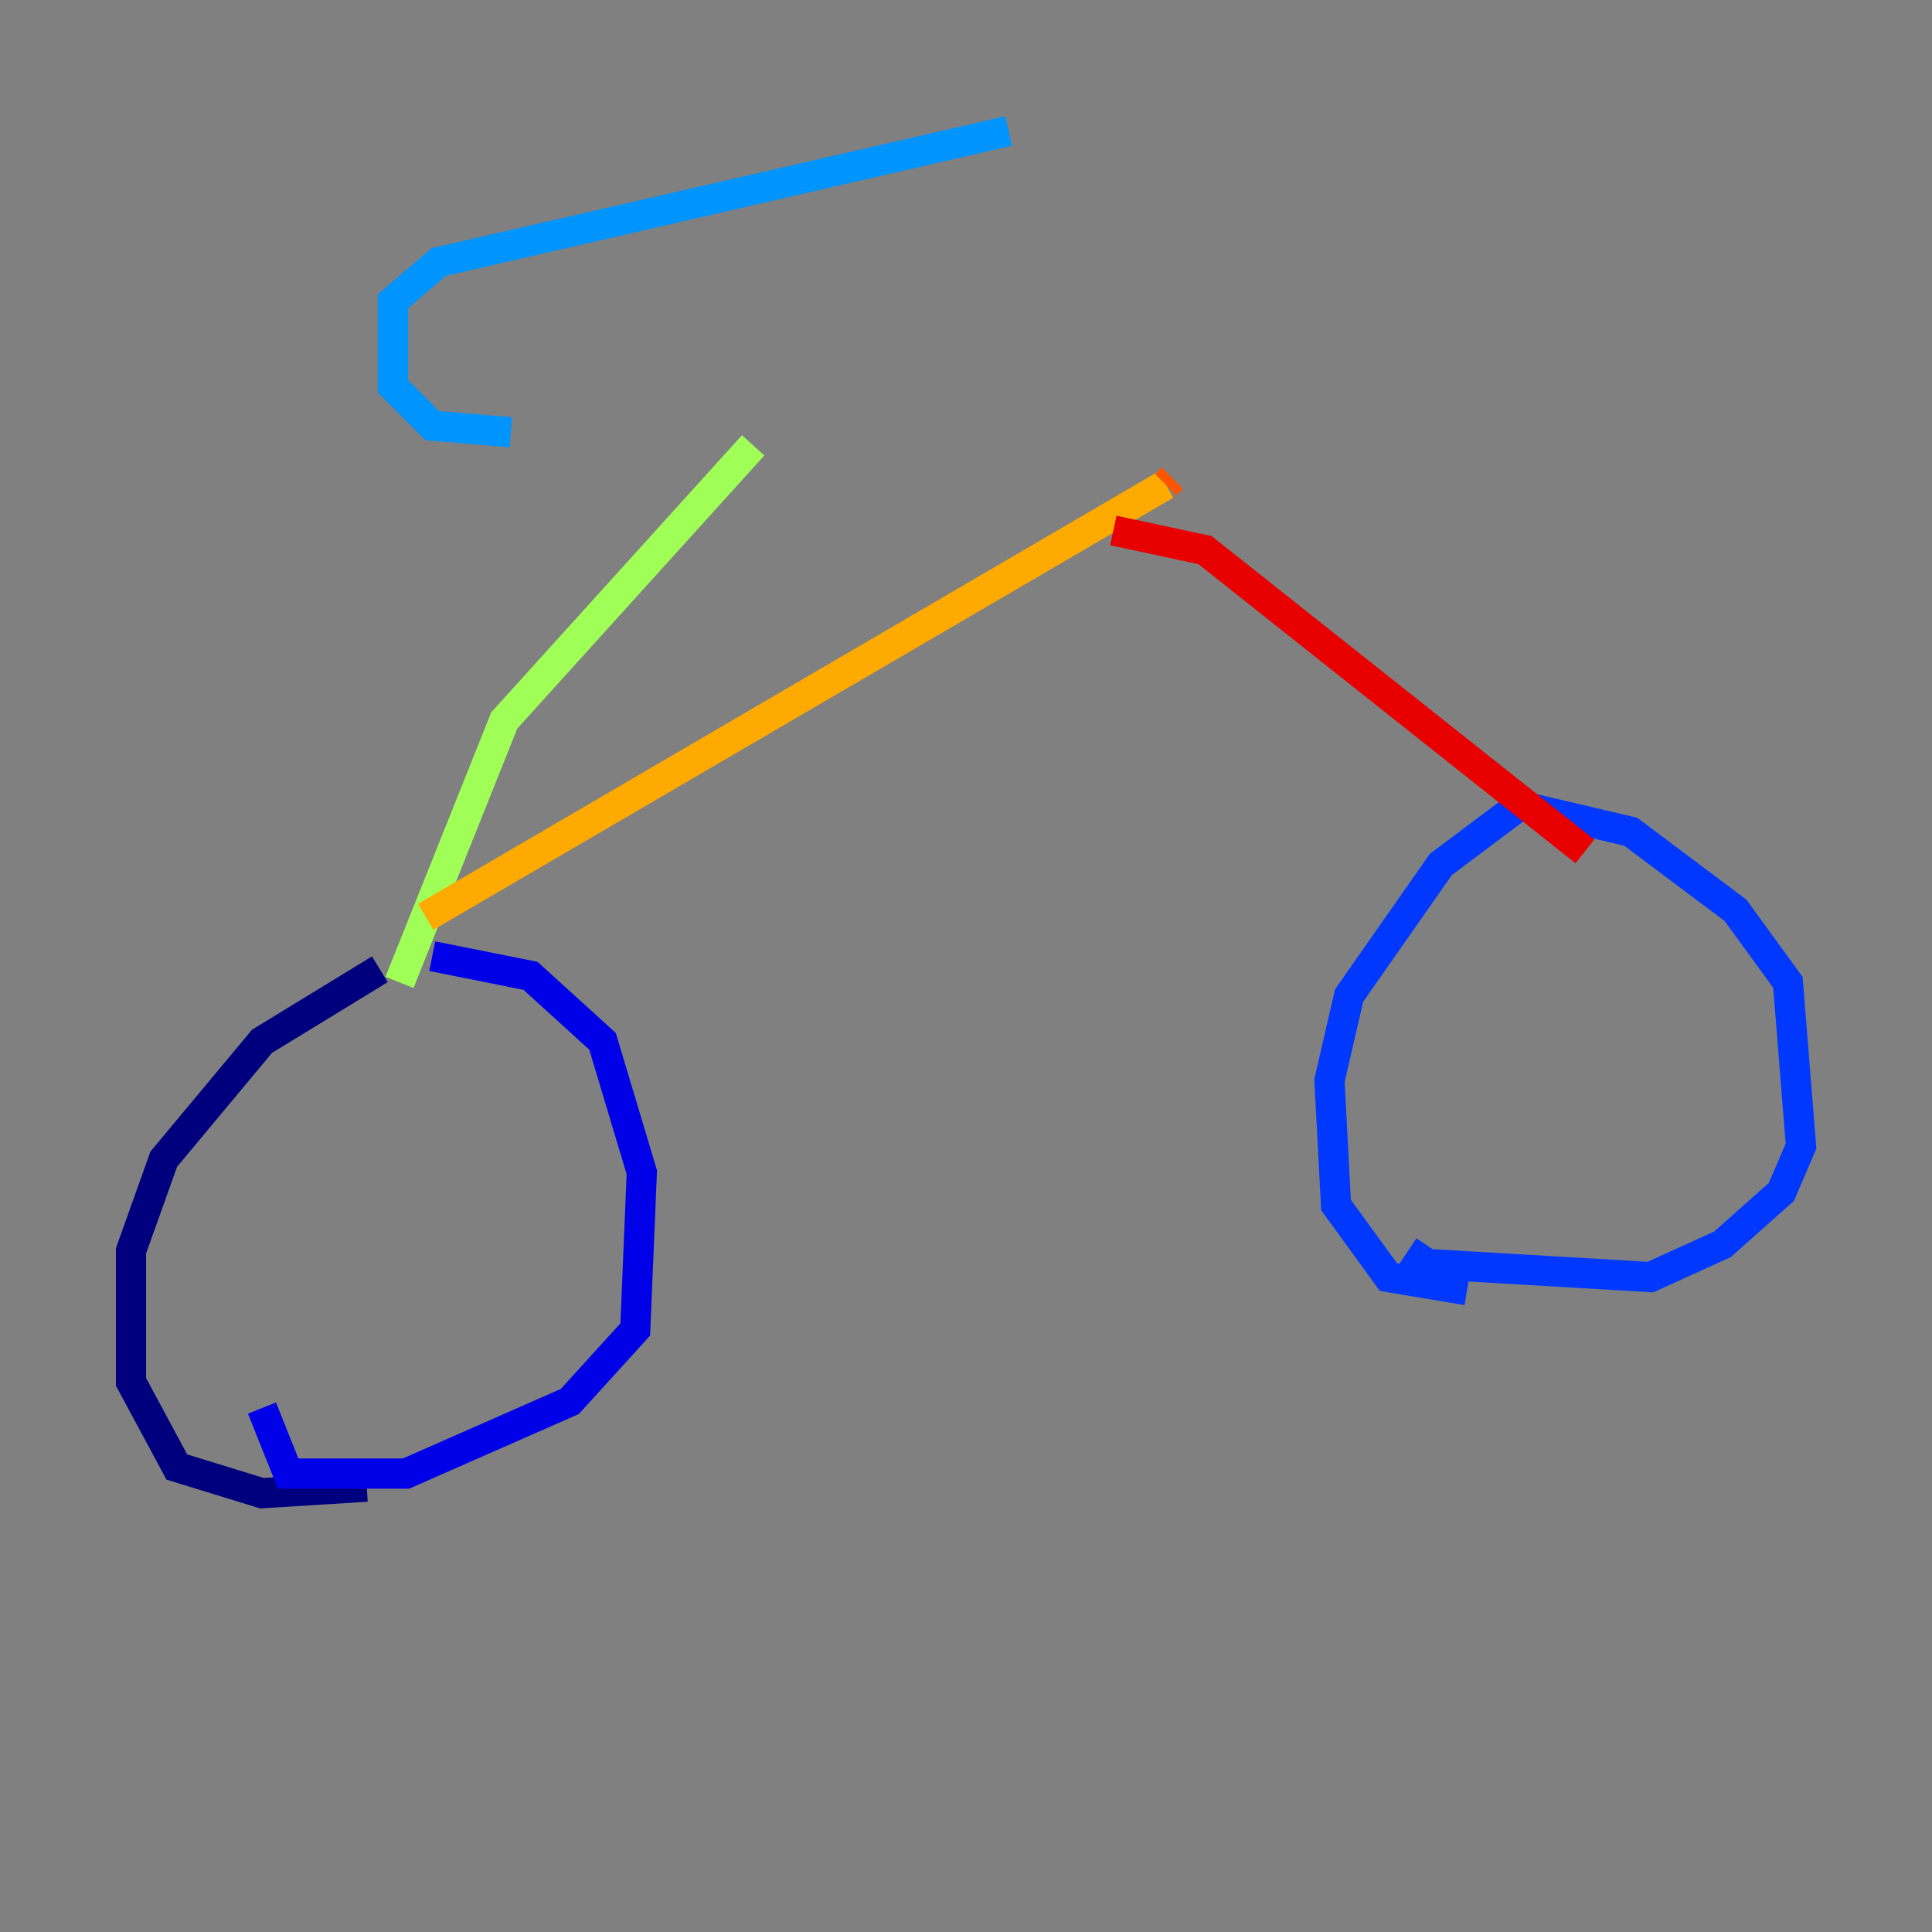 <?xml version="1.0" encoding="utf-8" ?>
<svg baseProfile="tiny" height="128" version="1.2" viewBox="0,0,128,128" width="128" xmlns="http://www.w3.org/2000/svg" xmlns:ev="http://www.w3.org/2001/xml-events" xmlns:xlink="http://www.w3.org/1999/xlink"><rect x="0" y="0" width="128" height="128" fill="#808080" stroke="none"/><defs /><polyline fill="none" points="24.298,98.495 17.356,98.929 11.715,97.193 8.678,91.552 8.678,82.875 10.848,76.8 17.356,68.99 25.166,64.217" stroke="#00007f" stroke-width="2" /><polyline fill="none" points="28.637,63.349 35.146,64.651 39.919,68.99 42.522,77.668 42.088,88.081 37.749,92.854 26.902,97.627 19.091,97.627 17.356,93.288" stroke="#0000e8" stroke-width="2" /><polyline fill="none" points="97.193,85.478 91.986,84.61 88.515,79.837 88.081,71.593 89.383,65.953 95.458,57.275 100.664,53.37 108.041,55.105 114.983,60.312 118.454,65.085 119.322,75.932 118.02,78.969 114.115,82.441 109.342,84.61 94.59,83.742 93.288,82.875" stroke="#0038ff" stroke-width="2" /><polyline fill="none" points="33.844,28.637 28.637,28.203 26.034,25.6 26.034,19.959 29.071,17.356 66.82,8.678" stroke="#0094ff" stroke-width="2" /><polyline fill="none" points="35.146,27.336 35.146,27.336" stroke="#0cf4ea" stroke-width="2" /><polyline fill="none" points="35.146,27.336 35.146,27.336" stroke="#56ffa0" stroke-width="2" /><polyline fill="none" points="49.898,29.505 33.41,47.729 26.468,65.085" stroke="#a0ff56" stroke-width="2" /><polyline fill="none" points="26.468,65.085 26.468,65.085" stroke="#eaff0c" stroke-width="2" /><polyline fill="none" points="28.203,60.746 77.234,32.108" stroke="#ffaa00" stroke-width="2" /><polyline fill="none" points="77.234,32.108 77.668,31.675" stroke="#ff5500" stroke-width="2" /><polyline fill="none" points="73.763,35.146 79.837,36.447 105.003,56.407" stroke="#e80000" stroke-width="2" /><polyline fill="none" points="105.003,56.407 105.003,56.407" stroke="#7f0000" stroke-width="2" /></svg>